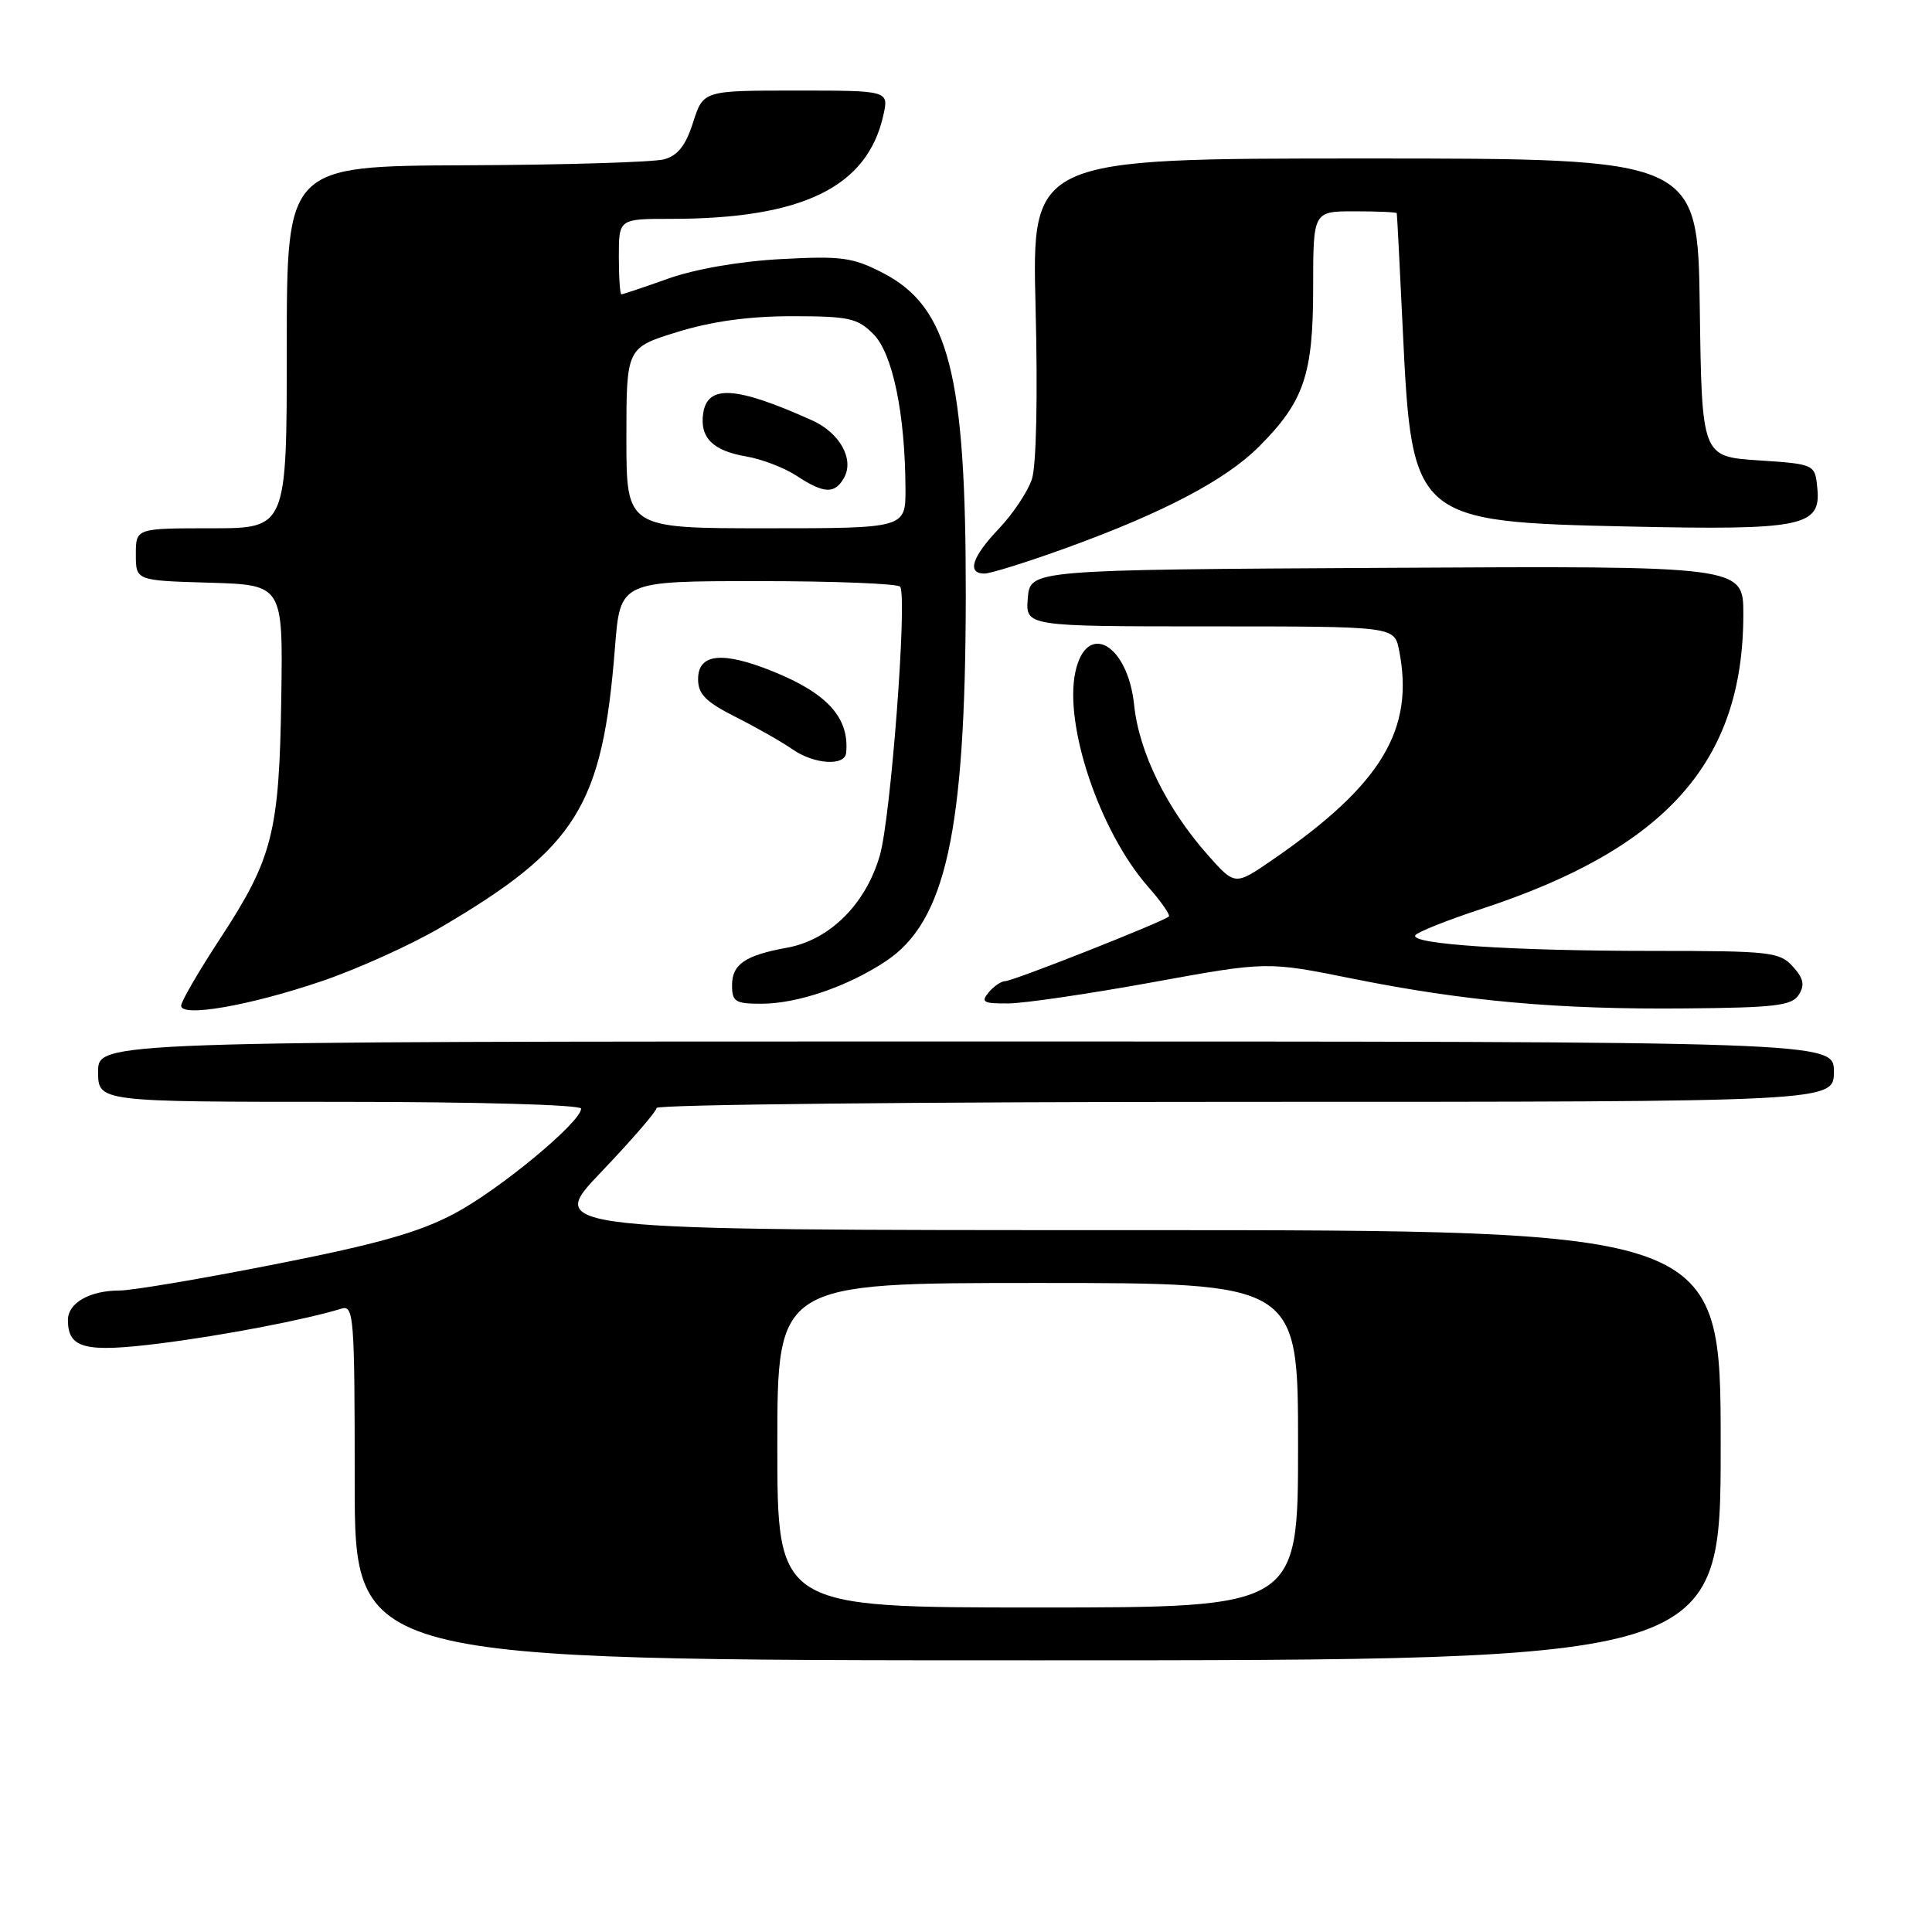 <?xml version="1.0" encoding="UTF-8" standalone="no"?>
<!DOCTYPE svg PUBLIC "-//W3C//DTD SVG 1.1//EN" "http://www.w3.org/Graphics/SVG/1.1/DTD/svg11.dtd" >
<svg xmlns="http://www.w3.org/2000/svg" xmlns:xlink="http://www.w3.org/1999/xlink" version="1.1" viewBox="0 0 256 256">
 <g >
 <path fill="currentColor"
d=" M 228.00 191.50 C 228.00 163.00 228.00 163.00 150.15 163.00 C 72.30 163.00 72.30 163.00 79.65 155.31 C 83.69 151.08 87.00 147.25 87.00 146.81 C 87.00 146.36 122.10 146.00 165.00 146.00 C 243.00 146.00 243.00 146.00 243.00 142.00 C 243.00 138.00 243.00 138.00 128.00 138.00 C 13.00 138.00 13.00 138.00 13.00 142.00 C 13.00 146.00 13.00 146.00 45.00 146.00 C 63.29 146.00 77.00 146.39 77.00 146.90 C 77.00 148.67 66.23 157.60 60.26 160.78 C 55.57 163.28 50.11 164.83 36.50 167.51 C 26.79 169.43 17.50 171.00 15.85 171.00 C 11.88 171.00 9.00 172.65 9.00 174.91 C 9.00 178.69 11.26 179.26 21.21 178.01 C 29.55 176.96 40.52 174.86 45.25 173.40 C 46.88 172.90 47.00 174.45 47.00 196.43 C 47.00 220.00 47.00 220.00 137.50 220.00 C 228.00 220.00 228.00 220.00 228.00 191.50 Z  M 42.66 130.00 C 47.38 128.39 54.46 125.20 58.37 122.90 C 76.44 112.29 79.84 106.82 81.49 85.75 C 82.18 77.00 82.18 77.00 100.53 77.00 C 110.62 77.00 119.06 77.34 119.29 77.75 C 120.22 79.49 118.03 108.39 116.58 113.36 C 114.71 119.82 109.93 124.56 104.27 125.58 C 98.75 126.58 97.00 127.77 97.00 130.54 C 97.00 132.73 97.42 133.00 100.87 133.00 C 105.64 133.00 112.25 130.75 117.34 127.39 C 125.32 122.12 127.93 110.24 127.97 79.00 C 128.00 49.57 125.73 40.69 117.00 36.17 C 112.99 34.10 111.51 33.90 103.50 34.33 C 98.05 34.62 92.17 35.64 88.59 36.90 C 85.34 38.06 82.53 39.00 82.34 39.00 C 82.15 39.00 82.00 36.75 82.00 34.00 C 82.00 29.00 82.00 29.00 88.86 29.00 C 106.30 29.00 114.90 24.82 117.04 15.31 C 117.79 12.00 117.79 12.00 105.49 12.00 C 93.19 12.00 93.19 12.00 91.84 16.21 C 90.87 19.27 89.82 20.61 88.00 21.11 C 86.62 21.49 74.81 21.85 61.75 21.90 C 38.00 22.00 38.00 22.00 38.00 46.00 C 38.00 70.00 38.00 70.00 28.00 70.00 C 18.00 70.00 18.00 70.00 18.00 73.46 C 18.00 76.93 18.00 76.93 27.75 77.21 C 37.50 77.50 37.50 77.50 37.27 92.53 C 37.00 110.34 36.13 113.73 29.16 124.38 C 26.32 128.71 24.00 132.71 24.00 133.26 C 24.00 134.84 33.11 133.25 42.66 130.00 Z  M 238.35 131.81 C 239.17 130.51 238.98 129.64 237.55 128.06 C 235.81 126.14 234.58 126.00 219.00 126.00 C 200.35 126.00 186.81 125.11 187.54 123.93 C 187.80 123.51 191.73 121.94 196.26 120.45 C 220.81 112.40 231.00 100.94 231.00 81.38 C 231.00 74.98 231.00 74.98 183.75 75.24 C 136.50 75.50 136.50 75.50 136.19 79.25 C 135.88 83.00 135.88 83.00 160.31 83.00 C 184.75 83.00 184.75 83.00 185.38 86.13 C 187.48 96.67 183.06 104.00 168.57 113.96 C 163.64 117.35 163.64 117.35 160.05 113.30 C 154.61 107.18 150.93 99.68 150.28 93.43 C 149.45 85.35 143.99 82.23 142.50 89.00 C 140.95 96.07 145.72 110.20 152.13 117.50 C 153.86 119.46 155.09 121.24 154.88 121.44 C 154.21 122.11 134.23 130.00 133.22 130.00 C 132.68 130.00 131.68 130.68 131.00 131.50 C 129.93 132.79 130.30 132.99 133.63 132.96 C 135.76 132.94 144.34 131.68 152.69 130.16 C 167.89 127.39 167.89 127.39 179.19 129.67 C 194.10 132.67 206.47 133.78 223.39 133.62 C 235.27 133.52 237.44 133.25 238.35 131.81 Z  M 112.12 99.75 C 112.56 95.13 109.67 91.91 102.48 88.99 C 95.75 86.26 92.50 86.58 92.50 89.99 C 92.50 91.98 93.51 93.00 97.51 95.02 C 100.26 96.41 103.62 98.32 104.98 99.27 C 107.85 101.28 111.95 101.56 112.12 99.75 Z  M 141.25 72.62 C 154.13 67.95 162.38 63.62 166.81 59.19 C 172.79 53.21 174.00 49.66 174.00 38.10 C 174.00 28.00 174.00 28.00 179.50 28.00 C 182.53 28.00 185.04 28.11 185.08 28.25 C 185.12 28.39 185.49 35.47 185.89 44.00 C 187.08 68.88 187.40 69.16 216.00 69.77 C 238.77 70.27 241.30 69.75 240.81 64.75 C 240.50 61.50 240.50 61.50 233.00 61.00 C 225.50 60.50 225.50 60.50 225.23 40.75 C 224.96 21.00 224.96 21.00 180.84 21.00 C 136.72 21.00 136.72 21.00 137.22 40.75 C 137.52 52.56 137.32 61.71 136.73 63.50 C 136.18 65.15 134.22 68.09 132.37 70.04 C 128.78 73.81 128.08 76.00 130.45 76.00 C 131.25 76.00 136.11 74.48 141.25 72.62 Z  M 103.00 191.50 C 103.00 170.00 103.00 170.00 137.50 170.00 C 172.00 170.00 172.00 170.00 172.00 191.50 C 172.00 213.00 172.00 213.00 137.50 213.00 C 103.00 213.00 103.00 213.00 103.00 191.50 Z  M 83.00 58.04 C 83.00 46.08 83.00 46.08 89.75 43.99 C 94.33 42.58 99.21 41.90 104.93 41.90 C 112.47 41.90 113.61 42.15 115.73 44.27 C 118.28 46.83 119.94 54.83 119.98 64.75 C 120.00 70.00 120.00 70.00 101.50 70.00 C 83.00 70.00 83.00 70.00 83.00 58.04 Z  M 111.84 63.31 C 113.22 60.85 111.28 57.35 107.61 55.70 C 97.49 51.15 93.72 50.92 93.17 54.81 C 92.72 58.00 94.46 59.73 98.87 60.48 C 100.93 60.83 103.94 61.98 105.56 63.05 C 109.18 65.43 110.62 65.49 111.84 63.31 Z "/>
</g>
</svg>